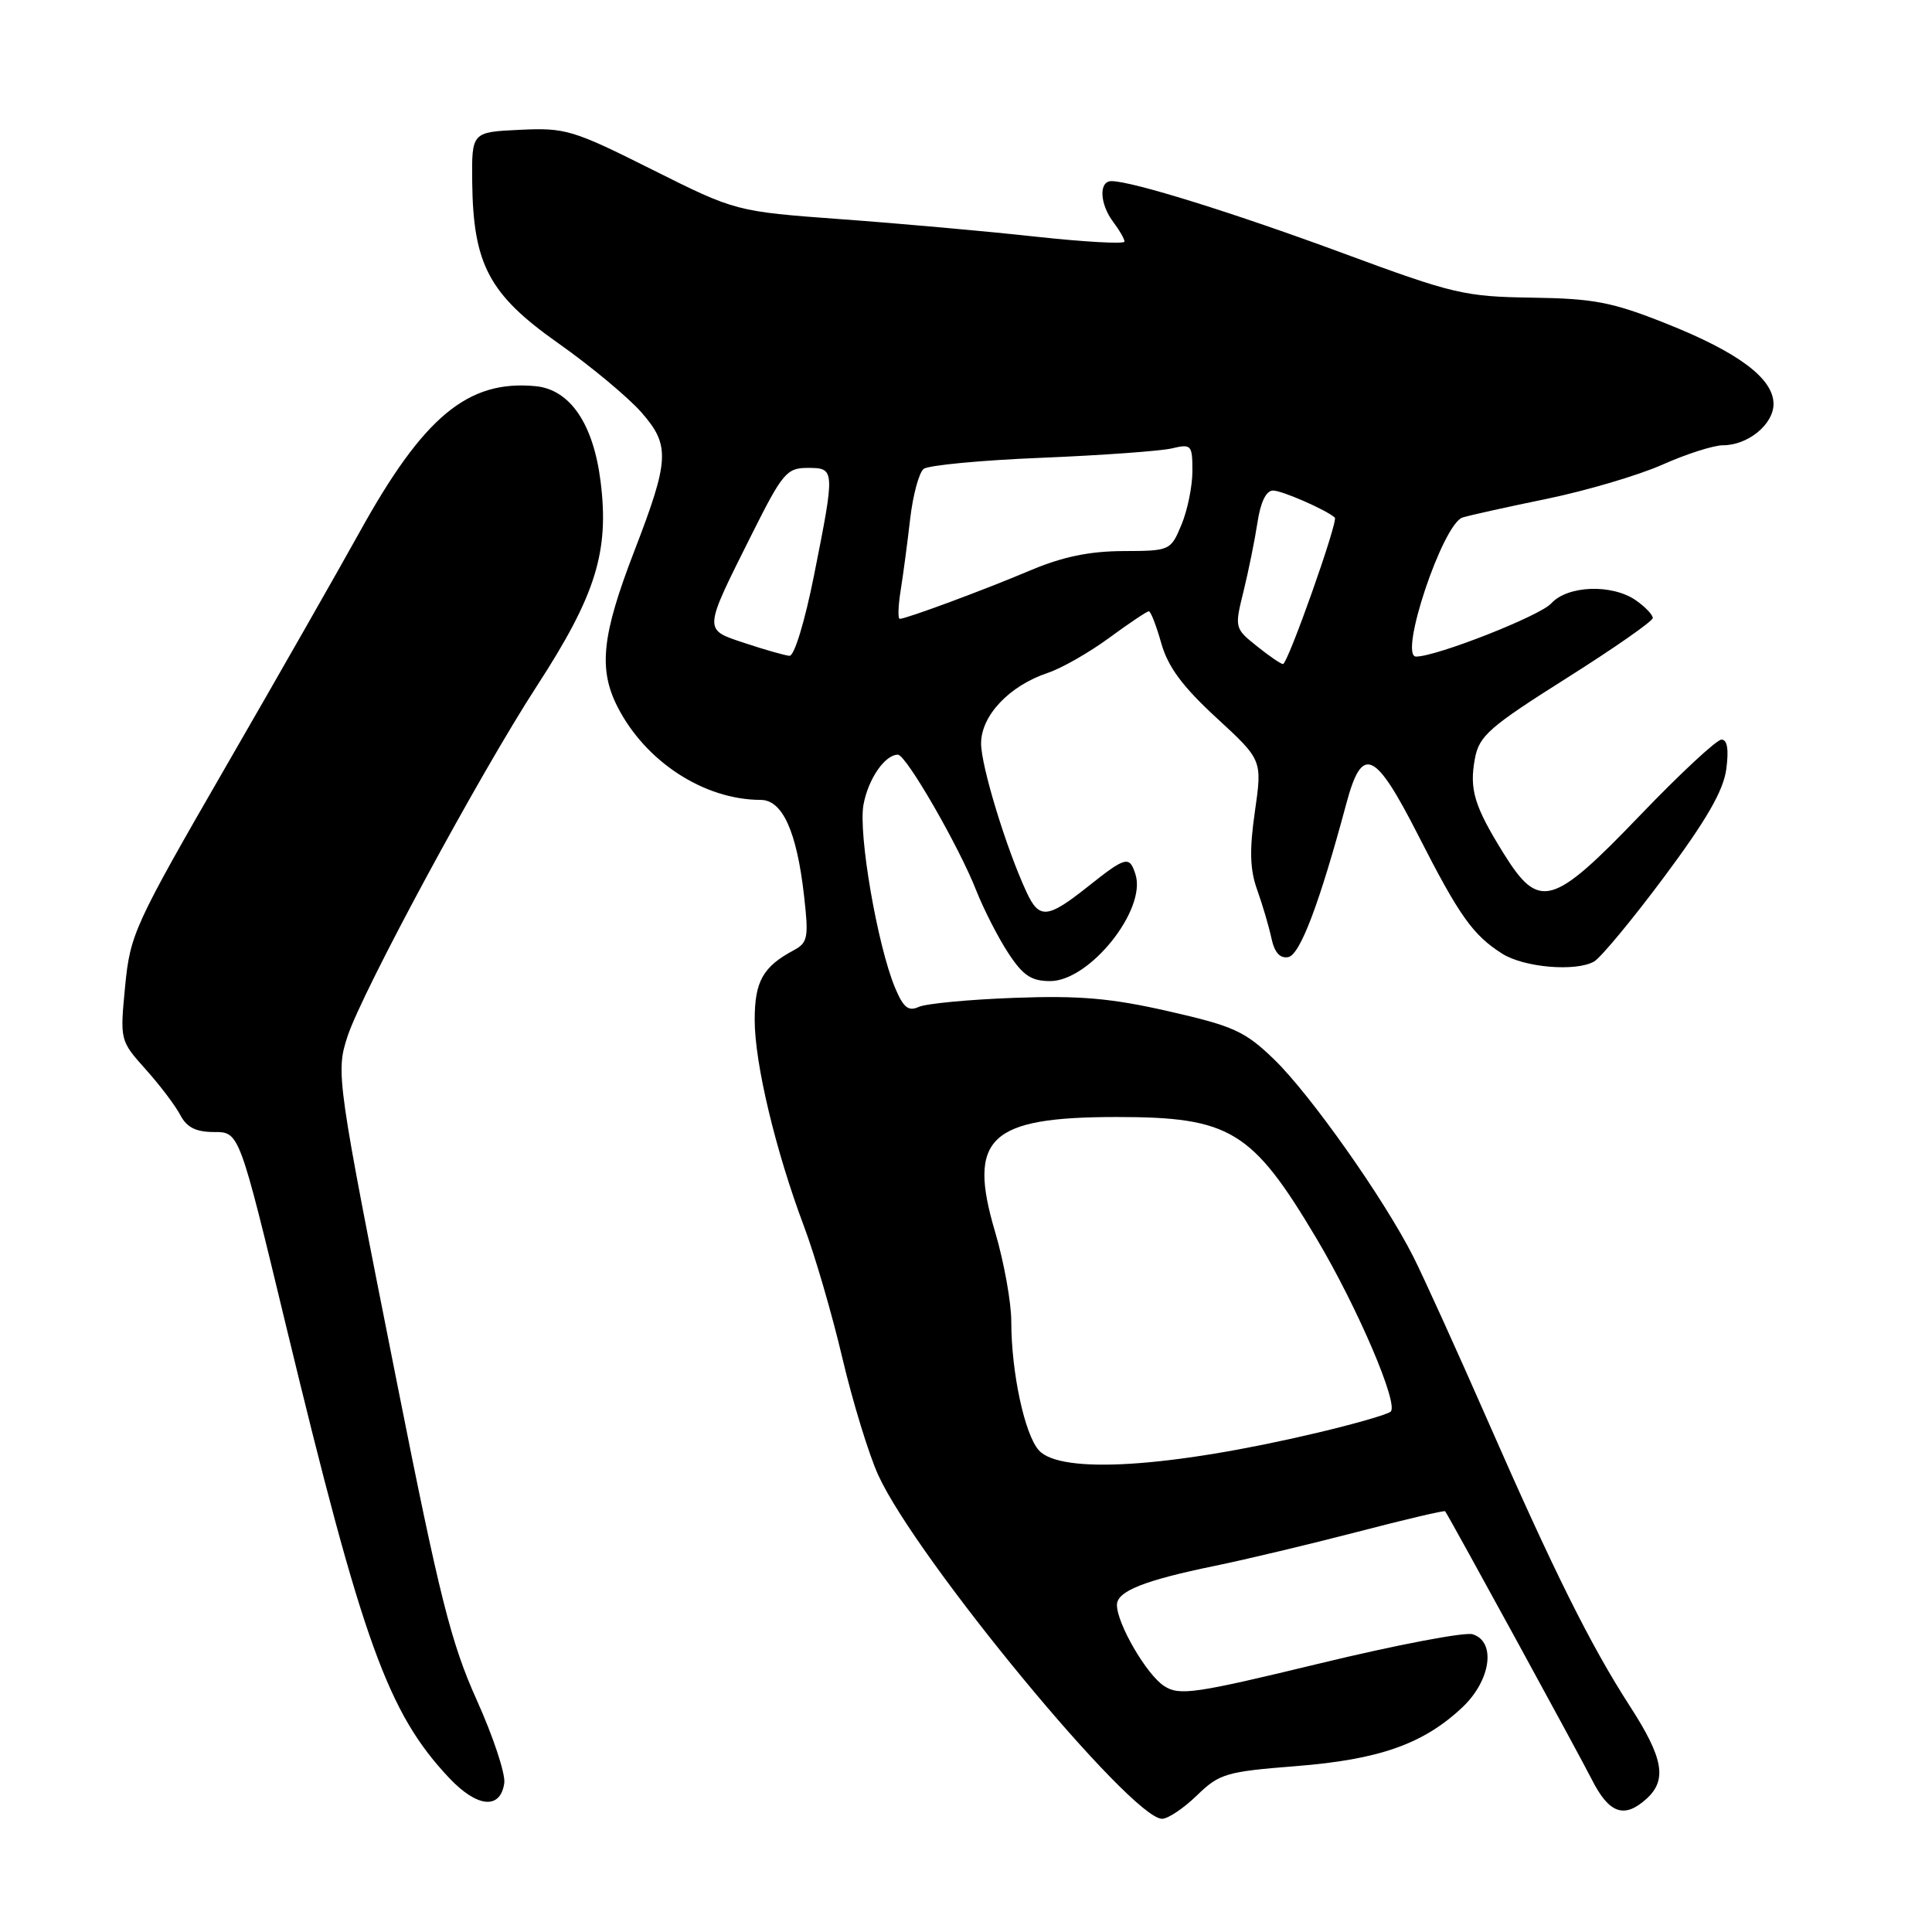 <?xml version="1.0" encoding="UTF-8" standalone="no"?>
<!DOCTYPE svg PUBLIC "-//W3C//DTD SVG 1.1//EN" "http://www.w3.org/Graphics/SVG/1.1/DTD/svg11.dtd" >
<svg xmlns="http://www.w3.org/2000/svg" xmlns:xlink="http://www.w3.org/1999/xlink" version="1.1" viewBox="0 0 256 256">
 <g >
 <path fill="currentColor"
d=" M 158.60 237.90 C 161.58 235.01 162.47 234.75 171.73 234.02 C 182.76 233.15 188.60 231.09 193.75 226.25 C 197.54 222.69 198.28 217.54 195.14 216.55 C 194.12 216.22 185.01 217.96 174.89 220.41 C 158.31 224.42 156.28 224.72 154.26 223.41 C 151.94 221.92 148.00 215.15 148.00 212.66 C 148.00 210.85 151.60 209.41 161.00 207.48 C 165.12 206.63 173.64 204.60 179.91 202.97 C 186.19 201.33 191.40 200.11 191.49 200.25 C 192.29 201.45 209.24 232.47 210.90 235.75 C 213.20 240.31 215.21 241.03 218.17 238.35 C 220.93 235.85 220.41 232.94 215.97 226.08 C 210.75 217.99 205.92 208.30 197.03 188.02 C 193.05 178.95 188.66 169.28 187.27 166.52 C 183.41 158.88 173.62 145.00 168.80 140.35 C 164.97 136.65 163.45 135.96 154.89 134.01 C 147.23 132.26 143.05 131.90 134.39 132.22 C 128.40 132.44 122.71 132.98 121.74 133.42 C 120.36 134.05 119.70 133.51 118.59 130.86 C 116.25 125.23 113.70 110.42 114.42 106.60 C 115.06 103.18 117.26 100.00 118.98 100.00 C 120.06 100.00 127.06 112.13 129.36 118.00 C 130.34 120.47 132.23 124.19 133.58 126.25 C 135.54 129.26 136.65 130.00 139.15 130.00 C 144.38 130.00 151.94 120.55 150.46 115.87 C 149.66 113.35 149.19 113.47 144.11 117.51 C 138.81 121.72 137.70 121.82 136.04 118.25 C 133.35 112.48 130.00 101.52 130.00 98.51 C 130.00 94.82 133.74 90.86 138.84 89.16 C 140.67 88.55 144.33 86.46 146.97 84.52 C 149.61 82.58 151.97 81.00 152.23 81.00 C 152.48 81.00 153.22 82.91 153.88 85.25 C 154.77 88.38 156.69 90.97 161.17 95.10 C 167.26 100.70 167.26 100.70 166.28 107.53 C 165.54 112.67 165.62 115.24 166.59 117.93 C 167.29 119.89 168.14 122.77 168.47 124.32 C 168.88 126.22 169.60 127.03 170.71 126.82 C 172.27 126.51 174.86 119.66 178.39 106.50 C 180.49 98.65 182.16 99.38 187.92 110.68 C 193.37 121.38 195.17 123.91 199.07 126.38 C 201.97 128.20 208.79 128.78 211.22 127.41 C 212.10 126.91 216.29 121.86 220.52 116.18 C 226.12 108.66 228.35 104.79 228.74 101.93 C 229.09 99.32 228.88 98.00 228.11 98.00 C 227.47 98.00 222.63 102.50 217.35 108.00 C 205.68 120.16 203.95 120.65 199.24 113.09 C 195.33 106.79 194.67 104.59 195.44 100.48 C 196.00 97.51 197.36 96.31 207.53 89.89 C 213.84 85.91 219.00 82.31 219.00 81.89 C 219.00 81.46 218.00 80.41 216.78 79.56 C 213.62 77.35 207.71 77.56 205.54 79.96 C 204.05 81.61 190.34 87.00 187.64 87.00 C 185.28 87.00 191.17 69.39 193.80 68.57 C 194.74 68.28 199.78 67.16 205.00 66.09 C 210.22 65.01 217.10 62.98 220.28 61.57 C 223.46 60.15 227.07 59.00 228.31 59.00 C 231.61 59.00 235.00 56.23 235.00 53.53 C 235.00 50.16 230.37 46.69 220.77 42.87 C 213.63 40.03 211.21 39.56 203.00 39.44 C 194.08 39.31 192.56 38.95 178.17 33.63 C 163.54 28.22 150.00 24.00 147.27 24.00 C 145.57 24.00 145.71 27.04 147.53 29.44 C 148.34 30.51 149.00 31.66 149.00 32.01 C 149.00 32.36 143.71 32.06 137.25 31.36 C 130.79 30.65 119.20 29.61 111.50 29.05 C 97.50 28.02 97.50 28.02 86.39 22.46 C 75.91 17.21 74.92 16.91 68.89 17.20 C 62.50 17.50 62.50 17.50 62.57 24.14 C 62.70 35.06 64.82 39.03 73.96 45.47 C 78.26 48.50 83.22 52.63 84.99 54.64 C 88.82 59.01 88.72 60.91 84.03 73.07 C 79.75 84.17 79.27 88.65 81.83 93.67 C 85.54 100.93 93.30 105.98 100.80 105.99 C 103.69 106.00 105.58 110.19 106.54 118.69 C 107.17 124.21 107.04 124.91 105.20 125.90 C 101.09 128.09 100.00 130.04 100.00 135.15 C 100.00 140.91 102.77 152.49 106.54 162.52 C 107.97 166.31 110.26 174.16 111.62 179.96 C 112.99 185.76 115.13 192.75 116.39 195.50 C 121.50 206.64 149.89 241.00 153.98 241.00 C 154.76 241.00 156.84 239.61 158.60 237.90 Z  M 66.82 236.27 C 66.99 235.05 65.35 230.09 63.16 225.24 C 59.77 217.70 58.25 211.69 52.65 183.47 C 44.59 142.95 44.48 142.12 46.05 137.32 C 48.04 131.29 63.56 102.56 71.15 90.88 C 78.94 78.88 80.75 73.08 79.58 63.80 C 78.62 56.14 75.53 51.61 70.97 51.17 C 61.99 50.31 56.11 55.19 47.59 70.61 C 44.88 75.50 36.96 89.40 29.97 101.50 C 17.78 122.62 17.25 123.79 16.58 130.69 C 15.89 137.85 15.90 137.89 19.30 141.69 C 21.18 143.78 23.24 146.51 23.89 147.75 C 24.75 149.39 25.96 150.00 28.39 150.00 C 31.71 150.00 31.71 150.00 37.92 175.75 C 48.04 217.67 51.41 226.99 59.53 235.60 C 63.24 239.53 66.31 239.81 66.82 236.27 Z  M 137.66 192.18 C 135.77 190.09 134.00 181.83 134.00 175.11 C 134.00 172.58 133.04 167.25 131.87 163.28 C 128.15 150.76 131.05 148.01 148.00 148.01 C 163.01 148.01 165.92 149.79 174.44 164.10 C 179.87 173.23 185.37 186.07 184.27 187.05 C 183.85 187.43 179.45 188.69 174.50 189.86 C 154.98 194.47 140.56 195.38 137.66 192.18 Z  M 166.53 85.61 C 163.60 83.27 163.58 83.17 164.77 78.37 C 165.43 75.69 166.26 71.59 166.62 69.25 C 167.02 66.54 167.77 65.00 168.68 65.00 C 169.88 65.00 175.69 67.54 176.87 68.58 C 177.36 69.01 170.64 88.00 170.00 87.99 C 169.72 87.99 168.16 86.92 166.53 85.61 Z  M 98.74 85.23 C 93.15 83.37 93.12 83.79 99.64 70.75 C 103.68 62.68 104.25 62.00 107.01 62.00 C 110.66 62.00 110.67 62.13 107.86 76.25 C 106.64 82.37 105.24 86.96 104.61 86.90 C 104.00 86.85 101.36 86.10 98.74 85.23 Z  M 119.34 78.25 C 119.67 76.19 120.24 71.92 120.60 68.76 C 120.97 65.60 121.77 62.62 122.39 62.13 C 123.00 61.65 130.03 60.98 138.00 60.66 C 145.97 60.33 153.74 59.77 155.25 59.42 C 157.87 58.80 158.00 58.94 158.00 62.42 C 158.00 64.42 157.35 67.62 156.55 69.53 C 155.12 72.96 155.04 73.00 148.80 73.02 C 144.33 73.04 140.75 73.79 136.50 75.59 C 130.43 78.16 120.08 82.00 119.22 82.00 C 118.96 82.00 119.01 80.31 119.34 78.25 Z "/>
</g>
</svg>